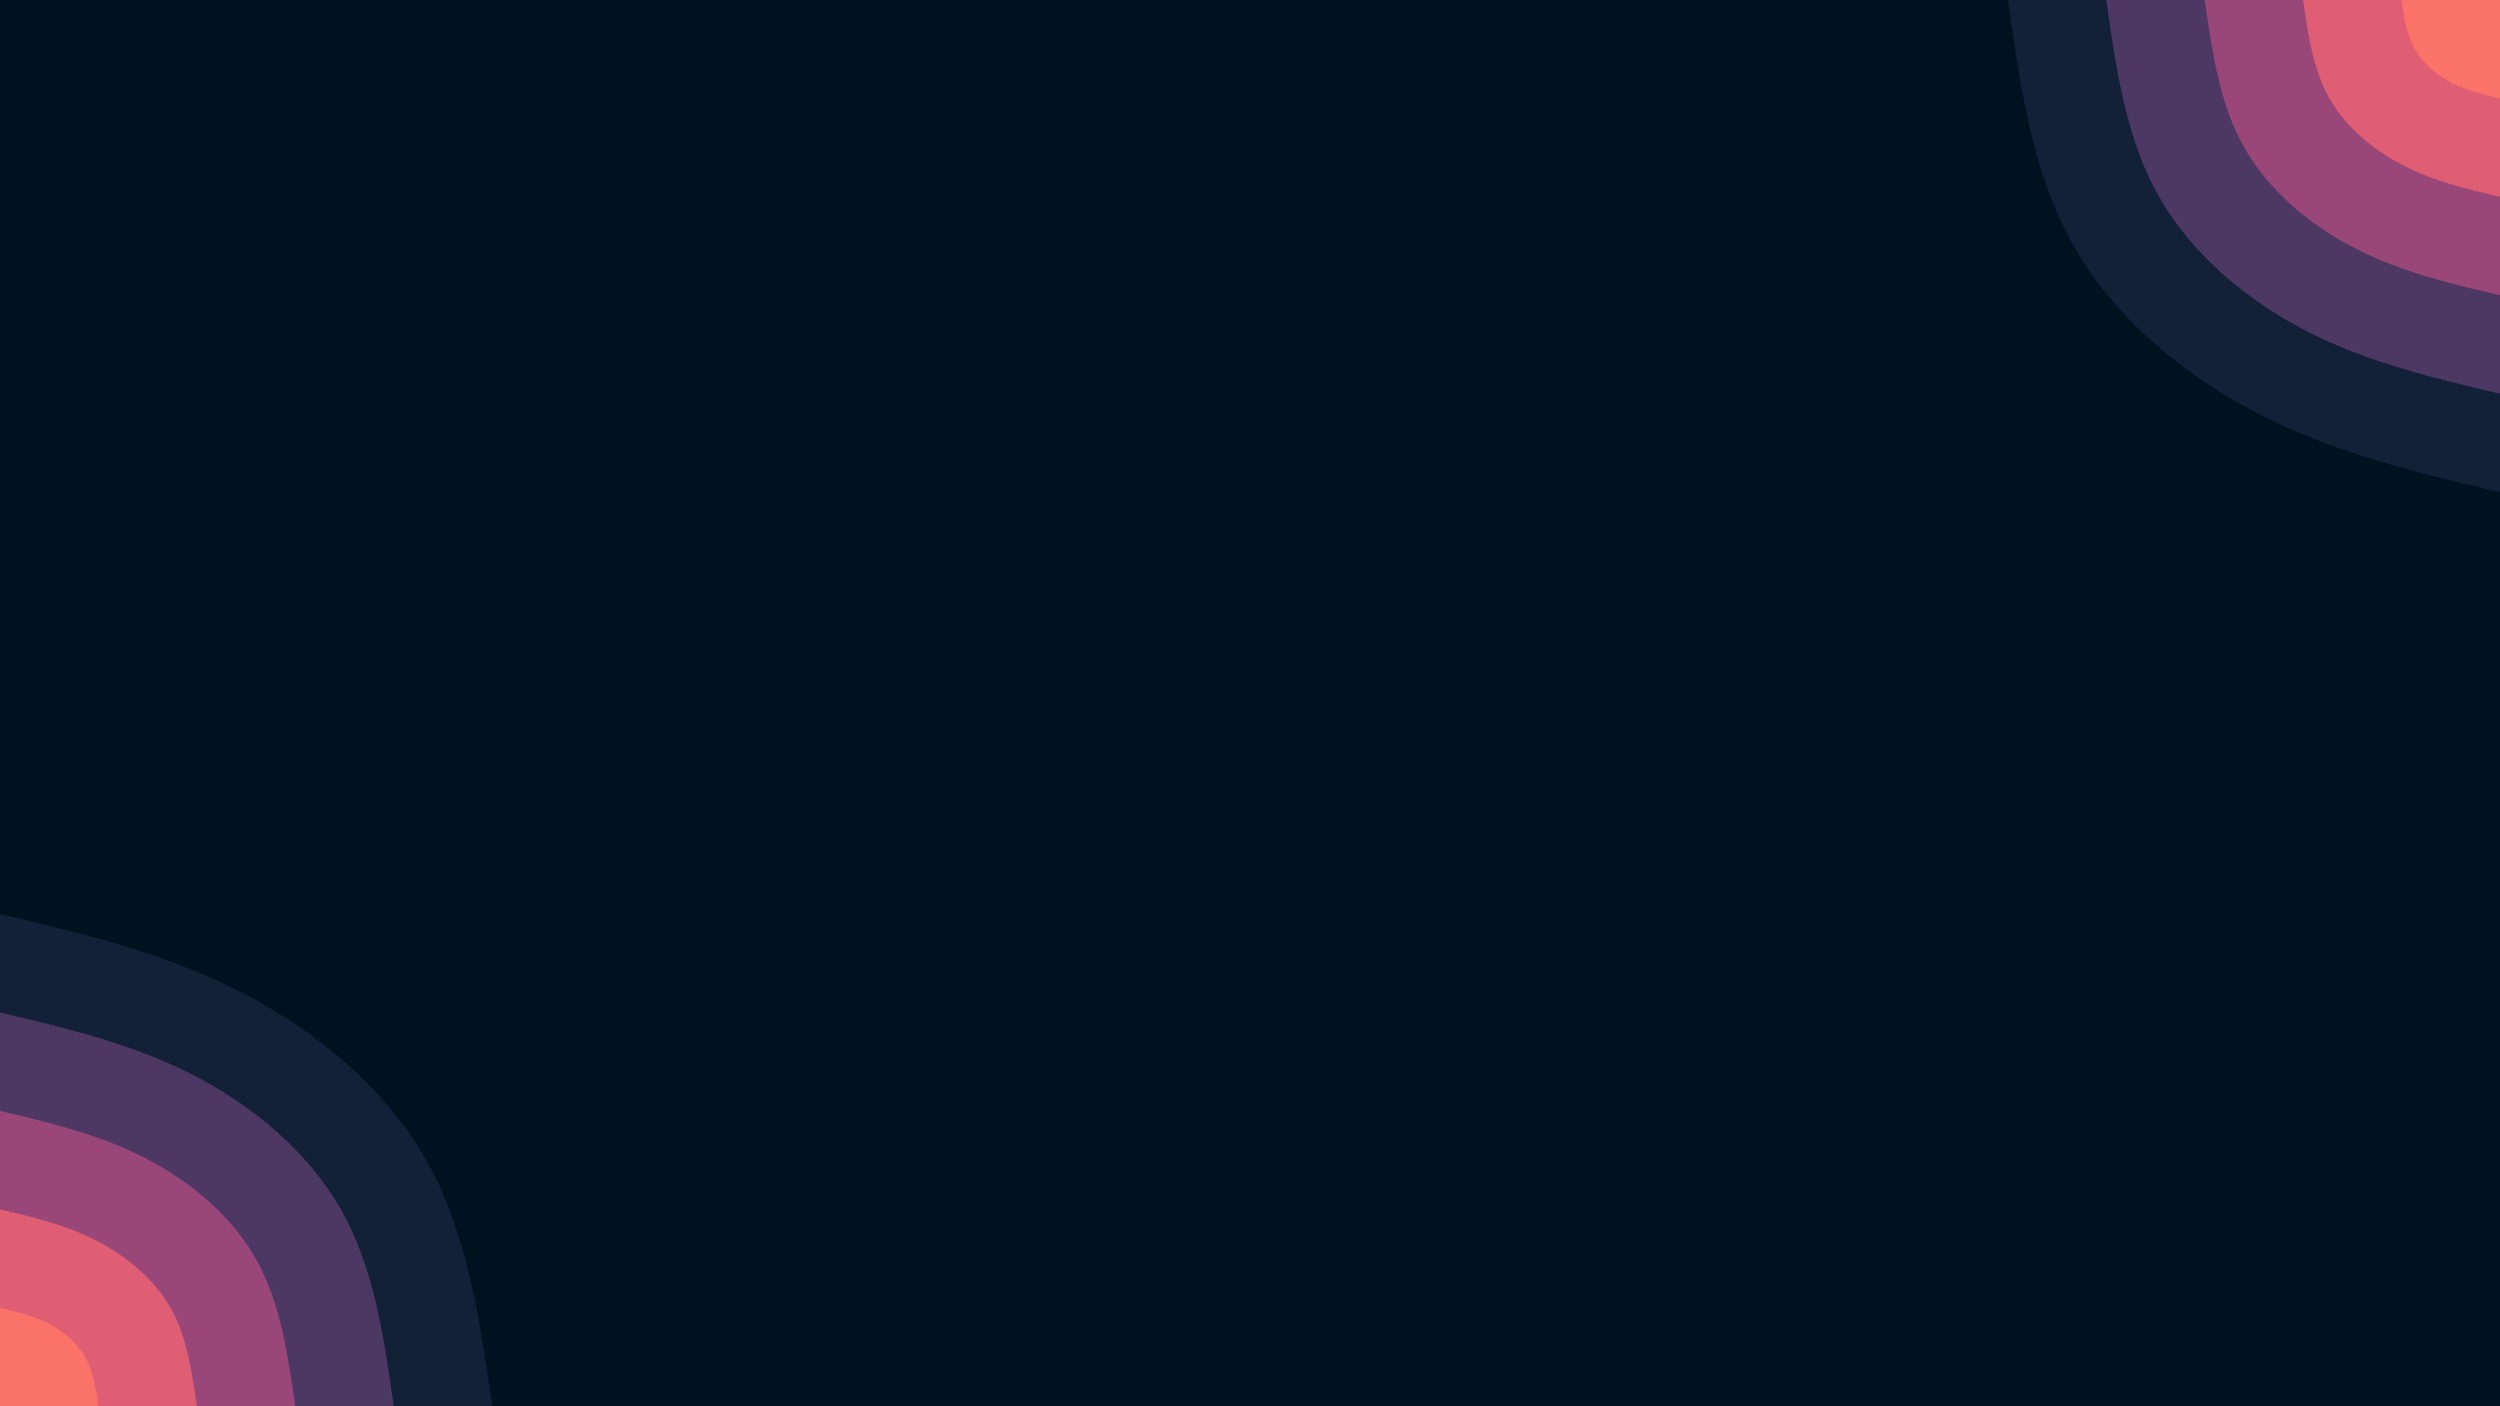 <svg id="visual" viewBox="0 0 960 540" width="960" height="540" xmlns="http://www.w3.org/2000/svg" xmlns:xlink="http://www.w3.org/1999/xlink" version="1.1"><rect x="0" y="0" width="960" height="540" fill="#001220"></rect><defs><linearGradient id="grad1_0" x1="43.8%" y1="0%" x2="100%" y2="100%"><stop offset="14.444%" stop-color="#fa7268" stop-opacity="1"></stop><stop offset="85.556%" stop-color="#fa7268" stop-opacity="1"></stop></linearGradient></defs><defs><linearGradient id="grad1_1" x1="43.8%" y1="0%" x2="100%" y2="100%"><stop offset="14.444%" stop-color="#fa7268" stop-opacity="1"></stop><stop offset="85.556%" stop-color="#bd5079" stop-opacity="1"></stop></linearGradient></defs><defs><linearGradient id="grad1_2" x1="43.8%" y1="0%" x2="100%" y2="100%"><stop offset="14.444%" stop-color="#723f71" stop-opacity="1"></stop><stop offset="85.556%" stop-color="#bd5079" stop-opacity="1"></stop></linearGradient></defs><defs><linearGradient id="grad1_3" x1="43.8%" y1="0%" x2="100%" y2="100%"><stop offset="14.444%" stop-color="#723f71" stop-opacity="1"></stop><stop offset="85.556%" stop-color="#2c2c4f" stop-opacity="1"></stop></linearGradient></defs><defs><linearGradient id="grad1_4" x1="43.8%" y1="0%" x2="100%" y2="100%"><stop offset="14.444%" stop-color="#001220" stop-opacity="1"></stop><stop offset="85.556%" stop-color="#2c2c4f" stop-opacity="1"></stop></linearGradient></defs><defs><linearGradient id="grad2_0" x1="0%" y1="0%" x2="56.3%" y2="100%"><stop offset="14.444%" stop-color="#fa7268" stop-opacity="1"></stop><stop offset="85.556%" stop-color="#fa7268" stop-opacity="1"></stop></linearGradient></defs><defs><linearGradient id="grad2_1" x1="0%" y1="0%" x2="56.3%" y2="100%"><stop offset="14.444%" stop-color="#bd5079" stop-opacity="1"></stop><stop offset="85.556%" stop-color="#fa7268" stop-opacity="1"></stop></linearGradient></defs><defs><linearGradient id="grad2_2" x1="0%" y1="0%" x2="56.3%" y2="100%"><stop offset="14.444%" stop-color="#bd5079" stop-opacity="1"></stop><stop offset="85.556%" stop-color="#723f71" stop-opacity="1"></stop></linearGradient></defs><defs><linearGradient id="grad2_3" x1="0%" y1="0%" x2="56.3%" y2="100%"><stop offset="14.444%" stop-color="#2c2c4f" stop-opacity="1"></stop><stop offset="85.556%" stop-color="#723f71" stop-opacity="1"></stop></linearGradient></defs><defs><linearGradient id="grad2_4" x1="0%" y1="0%" x2="56.3%" y2="100%"><stop offset="14.444%" stop-color="#2c2c4f" stop-opacity="1"></stop><stop offset="85.556%" stop-color="#001220" stop-opacity="1"></stop></linearGradient></defs><g transform="translate(960, 0)"><path d="M0 189C-31.4 181.6 -62.9 174.2 -92 159.3C-121.1 144.5 -147.9 122.3 -163.7 94.5C-179.5 66.7 -184.2 33.4 -189 0L0 0Z" fill="#122038"></path><path d="M0 151.2C-25.2 145.3 -50.3 139.3 -73.6 127.5C-96.9 115.6 -118.3 97.8 -130.9 75.6C-143.6 53.4 -147.4 26.7 -151.2 0L0 0Z" fill="#4d3763"></path><path d="M0 113.4C-18.9 109 -37.7 104.5 -55.2 95.6C-72.7 86.7 -88.7 73.4 -98.2 56.7C-107.7 40 -110.5 20 -113.4 0L0 0Z" fill="#984778"></path><path d="M0 75.6C-12.6 72.6 -25.2 69.7 -36.8 63.7C-48.4 57.8 -59.2 48.9 -65.5 37.8C-71.8 26.7 -73.7 13.3 -75.6 0L0 0Z" fill="#df5e73"></path><path d="M0 37.8C-6.3 36.3 -12.6 34.8 -18.4 31.9C-24.2 28.9 -29.6 24.5 -32.7 18.9C-35.9 13.3 -36.8 6.7 -37.8 0L0 0Z" fill="#fa7268"></path></g><g transform="translate(0, 540)"><path d="M0 -189C31.4 -181.6 62.9 -174.2 92 -159.3C121.1 -144.5 147.9 -122.3 163.7 -94.5C179.5 -66.7 184.2 -33.4 189 0L0 0Z" fill="#122038"></path><path d="M0 -151.2C25.2 -145.3 50.3 -139.3 73.6 -127.5C96.9 -115.6 118.3 -97.8 130.9 -75.6C143.6 -53.4 147.4 -26.7 151.2 0L0 0Z" fill="#4d3763"></path><path d="M0 -113.4C18.9 -109 37.7 -104.5 55.2 -95.6C72.7 -86.7 88.7 -73.4 98.2 -56.7C107.7 -40 110.5 -20 113.4 0L0 0Z" fill="#984778"></path><path d="M0 -75.6C12.6 -72.6 25.2 -69.7 36.8 -63.7C48.4 -57.8 59.2 -48.9 65.5 -37.8C71.8 -26.7 73.7 -13.3 75.6 0L0 0Z" fill="#df5e73"></path><path d="M0 -37.8C6.3 -36.3 12.6 -34.8 18.4 -31.9C24.2 -28.9 29.6 -24.5 32.7 -18.9C35.9 -13.3 36.8 -6.7 37.8 0L0 0Z" fill="#fa7268"></path></g></svg>